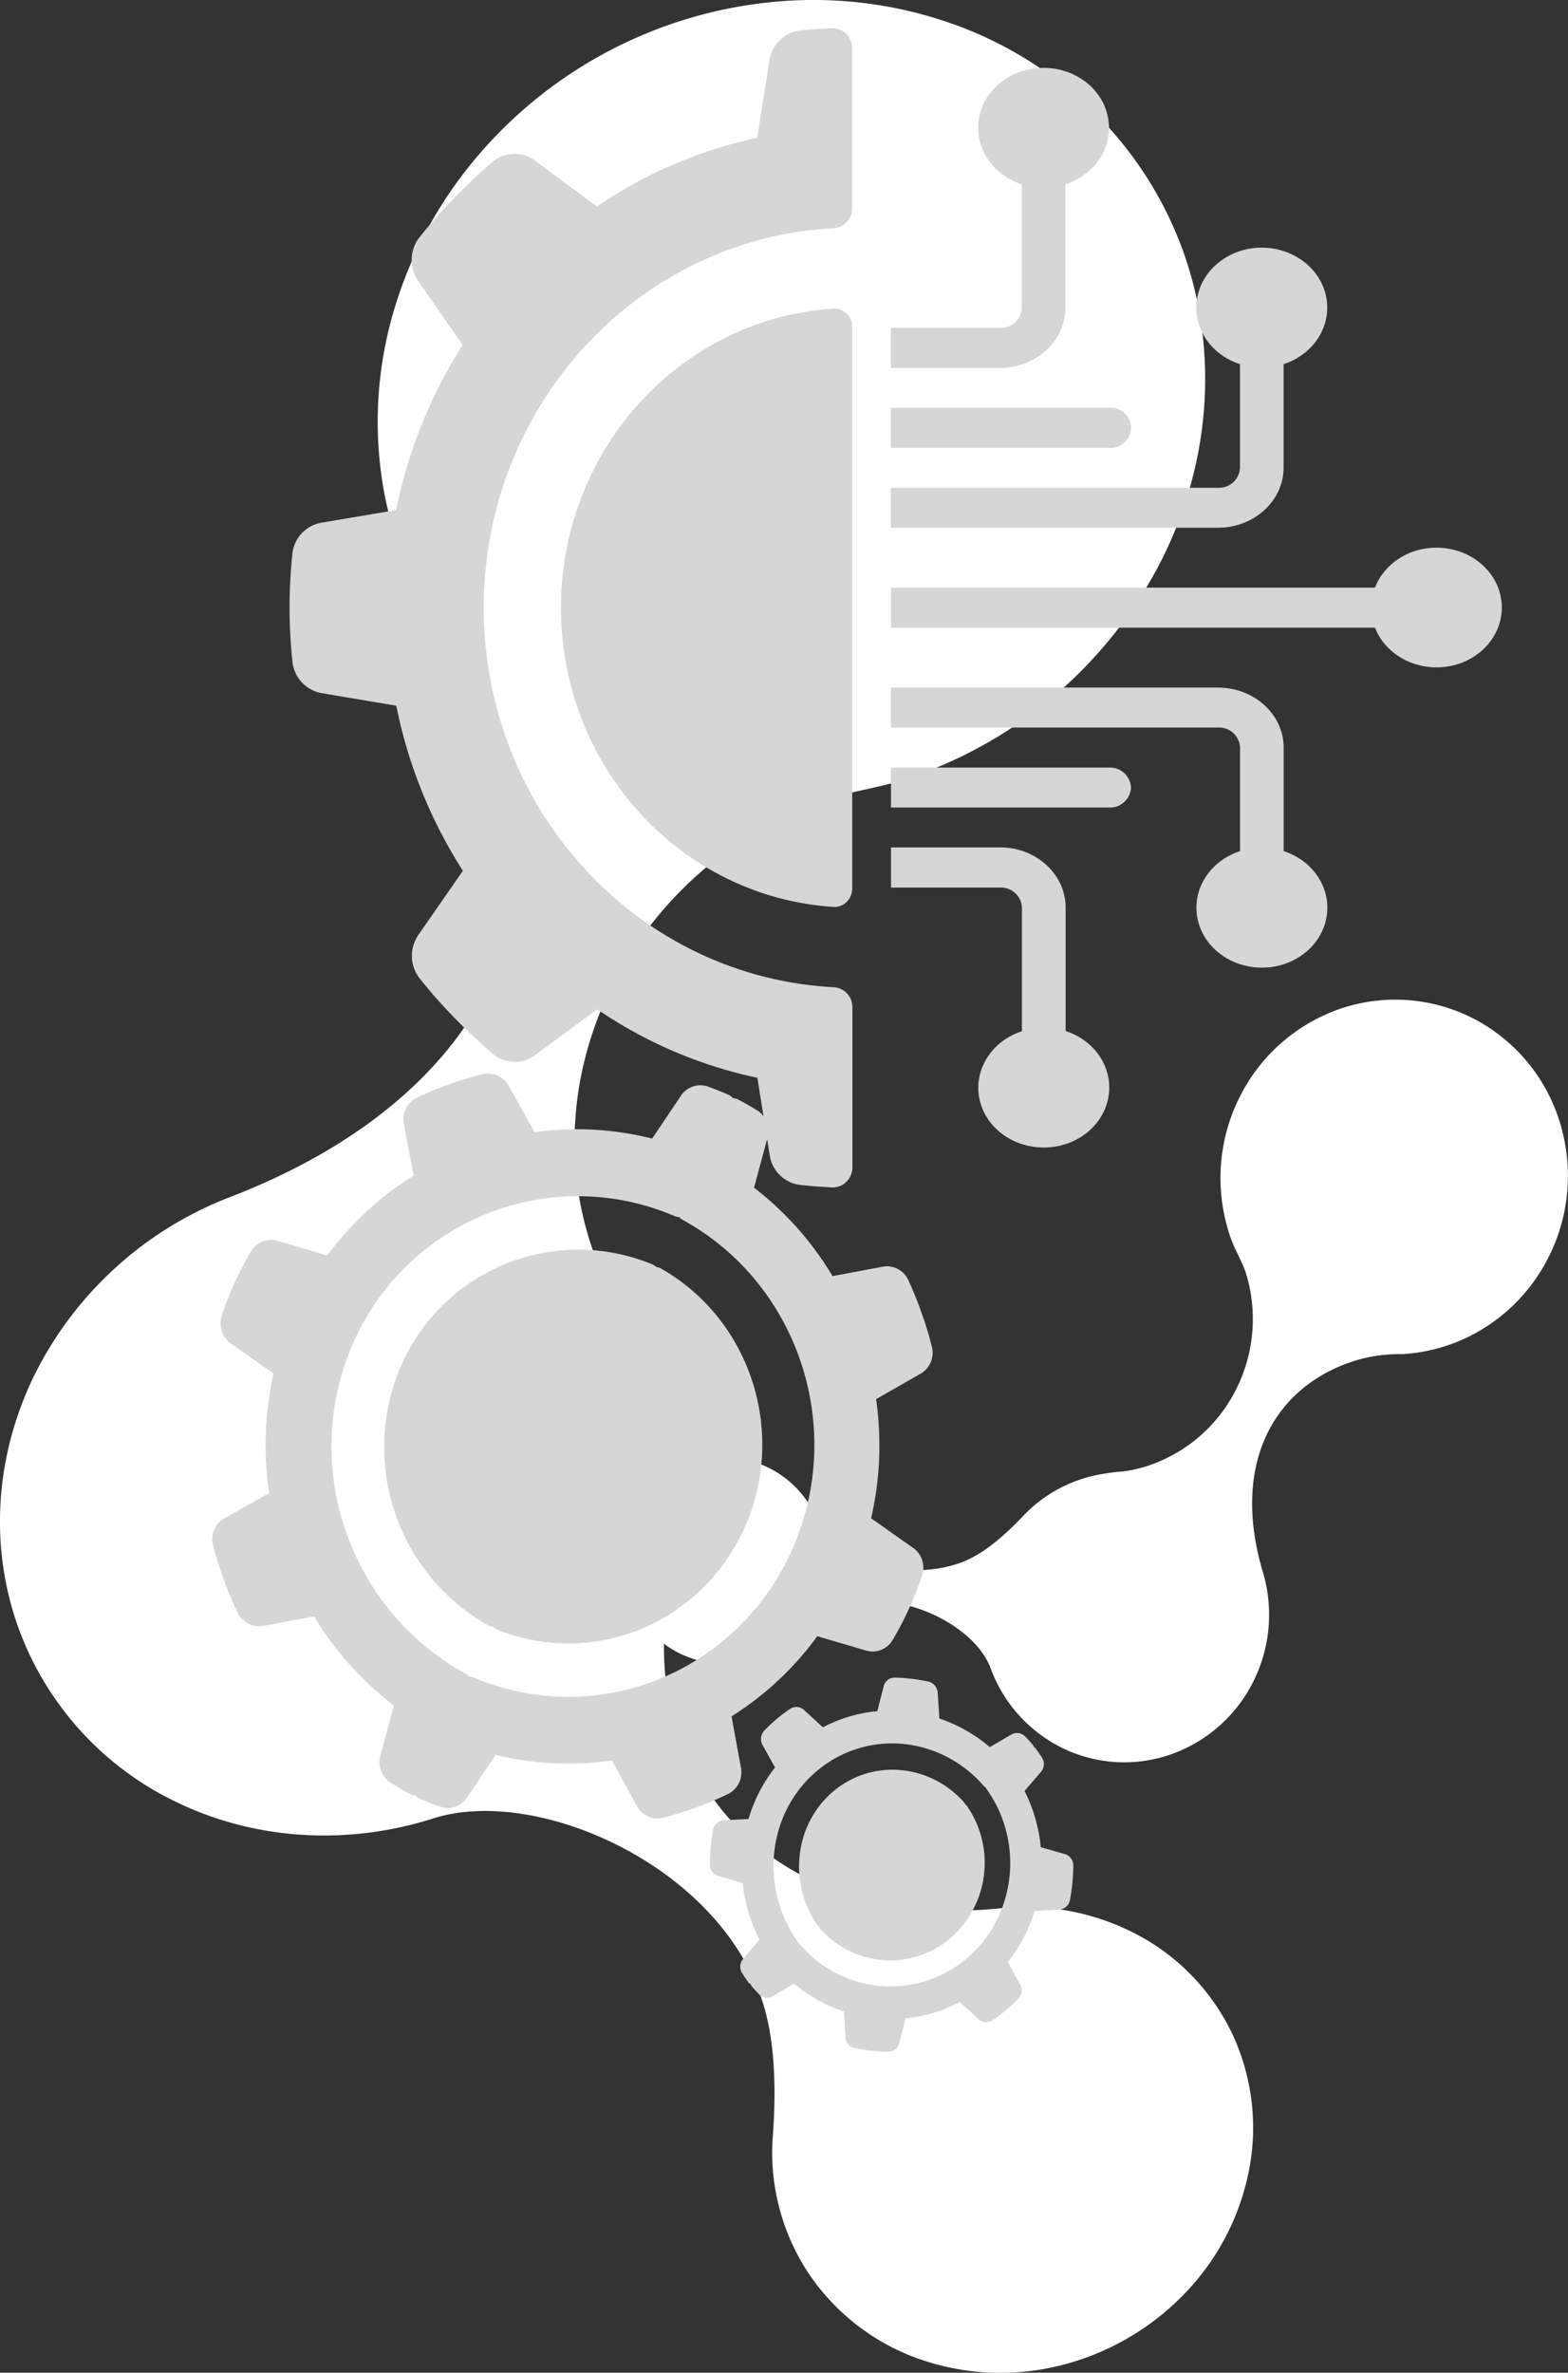 <svg id="Слой_1" data-name="Слой 1" xmlns="http://www.w3.org/2000/svg" viewBox="0 0 418.03 632.49"><rect x="0" y="0" width="418.03" height="632.49" fill="#333333" stroke="none"/><defs><style>.cls-1{fill:#fff;}.cls-2{fill:#d6d6d6;}</style></defs><title>career-tech</title><path class="cls-1" d="M725.4,105.1c9.42,26.31,7.44,55.72-5.49,81.77A117.46,117.46,0,0,1,656.44,244a73.51,73.51,0,0,1-7.58,2.57c-5.13,1.54-15.1,3.17-21.05,5.43A101.37,101.37,0,0,0,573,301.22c-11.18,22.46-12.92,47.84-4.83,70.55a83.5,83.5,0,0,0,6.27,13.45,90.89,90.89,0,0,1,5.43,8.83,81.5,81.5,0,0,1,9.58,57c-3.29,19.7-3.59,35.33.88,47.82,12,33.47,43.4,52.33,86.4,47.92A63.76,63.76,0,0,1,713.49,554a58.27,58.27,0,0,1,25,26.26A59,59,0,0,1,743,616.4a65.27,65.27,0,0,1-17.49,33.4,69.06,69.06,0,0,1-33.43,19,65.41,65.41,0,0,1-37.68-2.09,59.1,59.1,0,0,1-28.74-22.43,58.18,58.18,0,0,1-9.77-34.91c.13-3.28,2.33-23.75-3-38.77C600.7,534.87,552.27,513.84,525,523c-22.74,7.1-47,5.55-67.63-4.34A82.77,82.77,0,0,1,414.18,470c-7.08-21.37-5.19-45,5.27-65.94a97.07,97.07,0,0,1,50.82-46.45c68.4-26,90.15-76.47,73.29-123.61a85.1,85.1,0,0,0-10.79-20.47,65.15,65.15,0,0,0-4-5.27,99.06,99.06,0,0,1-16.75-41,104.2,104.2,0,0,1,2.56-45A112.46,112.46,0,0,1,536,81.26a118.35,118.35,0,0,1,81.56-42.77,111.17,111.17,0,0,1,45.69,5.75,103.27,103.27,0,0,1,38.2,23.59A99.24,99.24,0,0,1,725.4,105.1Z" transform="translate(-409.97 -38.11)"/><path class="cls-1" d="M768,306.77a47.07,47.07,0,0,0-27.3,23.31,48.1,48.1,0,0,0-3.28,36,29.78,29.78,0,0,0,1.1,3.18c.82,2.11,2.89,5.84,3.67,8.41a41.63,41.63,0,0,1-2.82,31.09,40.66,40.66,0,0,1-23.53,20.13,38.13,38.13,0,0,1-6.39,1.46,41.15,41.15,0,0,0-4.55.52,37.42,37.42,0,0,0-22.58,11.8c-6.05,6.26-11.47,10.47-17,12.27-14.95,4.83-29.9-.63-39.73-16a26.82,26.82,0,0,0-12.25-10.27,26.35,26.35,0,0,0-15.86-1.39,27.08,27.08,0,0,0-13.92,8,27.95,27.95,0,0,0-4.93,30.64,27,27,0,0,0,10.7,11.93,26.34,26.34,0,0,0,15.5,3.63,26.84,26.84,0,0,0,14.86-5.93c1.12-.91,7.74-7,14.44-9.18,15.79-5.34,36,5.18,40,16.61a38.45,38.45,0,0,0,19.43,21.27,37.64,37.64,0,0,0,28.57,1.52,39,39,0,0,0,21.8-19.07,39.83,39.83,0,0,0,2.88-29c-9-29.49,3-50,24.07-56.76a39.09,39.09,0,0,1,10-1.8,28,28,0,0,1,2.91-.06,46,46,0,0,0,18.86-5.24,46.87,46.87,0,0,0,15.14-12.66,48.16,48.16,0,0,0,9.5-37.74A47.39,47.39,0,0,0,820,325a46.35,46.35,0,0,0-14.12-13.63,45.55,45.55,0,0,0-37.85-4.6Z" transform="translate(-409.97 -38.11)"/><path class="cls-2" d="M495.7,222.88l19.92,3.35a128.28,128.28,0,0,0,17.75,44l-11.79,17a9.82,9.82,0,0,0,.11,11.49,136.13,136.13,0,0,0,9.47,10.74c3.36,3.46,6.83,6.66,10.4,9.75a9.1,9.1,0,0,0,11.17.1l16.44-12.16a120.14,120.14,0,0,0,42.72,18.27l3.27,20.53a9.34,9.34,0,0,0,8,8c2.83.33,5.68.53,8.6.68a5.13,5.13,0,0,0,3.83-1.46,5.46,5.46,0,0,0,1.63-3.86V306.6a5.3,5.3,0,0,0-5-5.33c-52.26-2.78-93.26-47.23-93.28-101.14s41-98.38,93.22-101.19a5.3,5.3,0,0,0,5-5.33l0-42.65a5.43,5.43,0,0,0-1.62-3.86,5.1,5.1,0,0,0-3.83-1.47c-2.9.13-5.78.34-8.62.63a9.47,9.47,0,0,0-8,8.06l-3.25,20.53a120.51,120.51,0,0,0-42.71,18.3L552.66,81a9.1,9.1,0,0,0-11.18.11,138.54,138.54,0,0,0-10.39,9.75,124,124,0,0,0-9.46,10.74,9.82,9.82,0,0,0-.1,11.52l11.8,16.95a128.27,128.27,0,0,0-17.73,44l-19.91,3.37a9.38,9.38,0,0,0-7.76,8.21,136.29,136.29,0,0,0,0,28.77A9.52,9.52,0,0,0,495.7,222.88Z" transform="translate(-409.97 -38.11)"/><path class="cls-2" d="M632.18,120.37c-40.86,2.68-72.66,37.6-72.65,79.78s31.84,77.07,72.69,79.72a4.65,4.65,0,0,0,3.5-1.37,5,5,0,0,0,1.45-3.56l0-149.64a5,5,0,0,0-1.44-3.56A4.71,4.71,0,0,0,632.18,120.37Z" transform="translate(-409.97 -38.11)"/><path class="cls-2" d="M676.55,125.53H647.47v10.65h29.08c9.63,0,17.42-7.17,17.45-16V87.25c8-2.6,12.81-10.1,11.37-17.78s-8.7-13.27-17.2-13.27S672.4,61.81,671,69.49s3.37,15.17,11.38,17.76v33A5.59,5.59,0,0,1,676.55,125.53Z" transform="translate(-409.97 -38.11)"/><path class="cls-2" d="M647.48,157.5l58.16,0a5.35,5.35,0,1,0,0-10.65l-58.16,0Z" transform="translate(-409.97 -38.11)"/><path class="cls-2" d="M647.52,274.7H676.6a5.6,5.6,0,0,1,5.82,5.33V313c-8,2.6-12.82,10.11-11.38,17.78S679.76,344,688.26,344s15.76-5.61,17.19-13.28-3.37-15.18-11.39-17.77V280c0-8.82-7.83-16-17.45-16H647.51V274.7Z" transform="translate(-409.97 -38.11)"/><path class="cls-2" d="M734.75,221.4l-87.25,0v10.65l87.25,0a5.59,5.59,0,0,1,5.82,5.32V265c-8,2.6-12.82,10.1-11.38,17.78s8.71,13.27,17.21,13.27,15.76-5.61,17.19-13.28-3.37-15.18-11.39-17.77V237.38C752.17,228.56,744.37,221.43,734.75,221.4Z" transform="translate(-409.97 -38.11)"/><path class="cls-2" d="M792.9,184.1c-7.37,0-13.92,4.29-16.37,10.66l-129,0v10.66l129,0c3,7.64,11.74,12,20.36,10.18s14.37-9.32,13.35-17.38S801.76,184.08,792.9,184.1Z" transform="translate(-409.97 -38.11)"/><path class="cls-2" d="M711.49,248.05a5.59,5.59,0,0,0-5.82-5.33l-58.16,0v10.65h58.17A5.59,5.59,0,0,0,711.49,248.05Z" transform="translate(-409.97 -38.11)"/><path class="cls-2" d="M752.18,162.8V135.18c8-2.6,12.81-10.1,11.38-17.77s-8.71-13.28-17.21-13.28-15.76,5.61-17.19,13.29,3.37,15.17,11.39,17.76V162.8a5.58,5.58,0,0,1-5.81,5.33l-87.25,0v10.66l87.24,0C744.36,178.75,752.15,171.61,752.18,162.8Z" transform="translate(-409.97 -38.11)"/><path class="cls-2" d="M471.56,396.27l11.36,8a85.71,85.71,0,0,0-1.17,31.85l-11.93,6.71a6.34,6.34,0,0,0-3.09,7,95,95,0,0,0,2.89,9.29c1.12,3.1,2.37,6.06,3.73,9a6.39,6.39,0,0,0,6.86,3.39L493.69,469A86,86,0,0,0,515,492.76l-3.63,13.36a6.49,6.49,0,0,0,2.72,7.19c1.66,1,3.36,2,5.12,3a3.47,3.47,0,0,0,4.83-1.58L535.77,489a3.65,3.65,0,0,0-1.64-4.71c-31.46-17.26-44.51-56.3-29.7-88.81a65.39,65.39,0,0,1,85.3-33.24,3.45,3.45,0,0,0,4.56-1.71L606,334.75a3.67,3.67,0,0,0-1.89-4.84q-2.75-1.19-5.49-2.19a6.21,6.21,0,0,0-7.13,2.49l-7.65,11.41a81.91,81.91,0,0,0-31.36-1.7l-6.81-12.24a6.36,6.36,0,0,0-6.91-3.26,92.54,92.54,0,0,0-9.09,2.78,77.56,77.56,0,0,0-8.79,3.66,6.34,6.34,0,0,0-3.23,6.91l2.61,13.74a81.78,81.78,0,0,0-23,21.27L484,368.87a6.12,6.12,0,0,0-7,2.64,87.39,87.39,0,0,0-7.9,17.35A6.59,6.59,0,0,0,471.56,396.27Z" transform="translate(-409.97 -38.11)"/><path class="cls-2" d="M583.89,375.15a51.57,51.57,0,0,0-66.73,26.44,54.55,54.55,0,0,0,22.9,69.77,3.18,3.18,0,0,0,4.41-1.5l41.11-90.27a3.33,3.33,0,0,0-1.69-4.44Z" transform="translate(-409.97 -38.11)"/><path class="cls-2" d="M613.25,503.25l3.35,6A40.91,40.91,0,0,0,609.52,523l-6.63.34a3,3,0,0,0-2.8,2.39c-.29,1.56-.51,3.13-.65,4.72s-.2,3.18-.21,4.76a3.23,3.23,0,0,0,2.31,3l6.43,1.88a43.24,43.24,0,0,0,4.47,15.11l-4.35,5.08a3.2,3.2,0,0,0-.29,3.76c.51.82,1.06,1.62,1.63,2.43a1.76,1.76,0,0,0,1.17.72,1.65,1.65,0,0,0,1.28-.36l10.47-8.75a1.8,1.8,0,0,0,.26-2.43c-10.27-14.48-8-34.5,5.27-45.56s32.72-9.26,44.35,4.07a1.69,1.69,0,0,0,2.36.25l10.47-8.75a1.75,1.75,0,0,0,.6-1.22,1.77,1.77,0,0,0-.44-1.32c-.64-.75-1.29-1.47-2-2.17a3,3,0,0,0-3.64-.46l-5.72,3.34a41,41,0,0,0-13.44-7.62l-.47-6.87a3.23,3.23,0,0,0-2.36-2.95,44.62,44.62,0,0,0-4.58-.76,37.45,37.45,0,0,0-4.61-.32,3,3,0,0,0-2.85,2.34l-1.69,6.61a38.55,38.55,0,0,0-14.51,4.3l-5-4.6a3,3,0,0,0-3.64-.38,40.45,40.45,0,0,0-7,5.89A3.24,3.24,0,0,0,613.25,503.25Z" transform="translate(-409.97 -38.11)"/><path class="cls-2" d="M667,518.56c-9.21-10.33-24.45-11.63-34.79-3s-12.24,24.27-4.33,35.69a1.6,1.6,0,0,0,1.07.65,1.49,1.49,0,0,0,1.18-.35l36.7-30.68a1.57,1.57,0,0,0,.57-1.11A1.66,1.66,0,0,0,667,518.56Z" transform="translate(-409.97 -38.11)"/><path class="cls-2" d="M640.86,478.09l-13-3.82A82.34,82.34,0,0,1,605,495.63l2.5,13.69a6.42,6.42,0,0,1-3.22,6.9,89.74,89.74,0,0,1-8.7,3.7c-3,1.1-6,2-9,2.83a6.24,6.24,0,0,1-6.82-3.22l-6.65-12.16a80.07,80.07,0,0,1-31-1.51l-7.62,11.42a6.07,6.07,0,0,1-7,2.49c-1.81-.64-3.6-1.35-5.42-2.12a3.55,3.55,0,0,1-1.92-2,3.63,3.63,0,0,1,.07-2.8l11.73-25.75a3.43,3.43,0,0,1,4.52-1.74c32.51,13.66,69.63-1.13,84.44-33.64S623,380.33,592,363.3a3.64,3.64,0,0,1-1.59-4.69l11.72-25.73a3.46,3.46,0,0,1,2.05-1.85,3.36,3.36,0,0,1,2.72.24c1.74.93,3.42,1.9,5.07,2.91a6.51,6.51,0,0,1,2.62,7.19L611,354.71a84.24,84.24,0,0,1,20.93,23.58l13.33-2.51a6.24,6.24,0,0,1,6.76,3.35,95,95,0,0,1,3.63,8.94,82.15,82.15,0,0,1,2.8,9.25,6.42,6.42,0,0,1-3.1,7l-11.82,6.76a86.33,86.33,0,0,1-1.32,31.76l11.17,7.87a6.45,6.45,0,0,1,2.46,7.23,88.89,88.89,0,0,1-7.9,17.36A6.17,6.17,0,0,1,640.86,478.09Z" transform="translate(-409.97 -38.11)"/><path class="cls-2" d="M586.09,376.2c24.09,13.61,33.82,44,22.24,69.45s-40.51,37.16-66.06,26.77a3.24,3.24,0,0,1-1.75-1.86,3.32,3.32,0,0,1,.1-2.57l41.11-90.26a3.15,3.15,0,0,1,1.86-1.72A3.12,3.12,0,0,1,586.09,376.2Z" transform="translate(-409.97 -38.11)"/><path class="cls-2" d="M670.8,576.29l-4.94-4.53a38.84,38.84,0,0,1-14.46,4.38l-1.72,6.57a3.05,3.05,0,0,1-2.84,2.33,43.83,43.83,0,0,1-4.59-.28c-1.55-.17-3-.43-4.54-.73a3.13,3.13,0,0,1-2.33-2.9l-.42-6.81a39.81,39.81,0,0,1-13.3-7.44L616,570.23a2.94,2.94,0,0,1-3.61-.45c-.66-.67-1.3-1.38-1.94-2.11a1.78,1.78,0,0,1-.43-1.31,1.76,1.76,0,0,1,.61-1.22l10.47-8.75a1.65,1.65,0,0,1,2.34.23,31.45,31.45,0,0,0,44.07,3.7c13.22-11.06,15.67-30.92,5.56-45.19a1.79,1.79,0,0,1,.27-2.41L683.75,504a1.65,1.65,0,0,1,1.28-.37,1.69,1.69,0,0,1,1.15.7c.57.79,1.11,1.58,1.63,2.39a3.22,3.22,0,0,1-.33,3.74l-4.37,5.06a42.16,42.16,0,0,1,4.34,15l6.38,1.82a3.12,3.12,0,0,1,2.28,3c0,1.57-.09,3.15-.25,4.72a38.8,38.8,0,0,1-.68,4.68,3,3,0,0,1-2.8,2.39l-6.59.39a41.28,41.28,0,0,1-7.14,13.67l3.29,5.91a3.15,3.15,0,0,1-.41,3.71,41.4,41.4,0,0,1-7.06,5.9A3,3,0,0,1,670.8,576.29Z" transform="translate(-409.97 -38.11)"/><path class="cls-2" d="M667.75,519.51a26.61,26.61,0,0,1-4.56,35.39,24.78,24.78,0,0,1-34.56-2.69,1.59,1.59,0,0,1-.39-1.2,1.61,1.61,0,0,1,.57-1.11l36.71-30.68a1.51,1.51,0,0,1,1.17-.35A1.53,1.53,0,0,1,667.75,519.51Z" transform="translate(-409.97 -38.11)"/></svg>